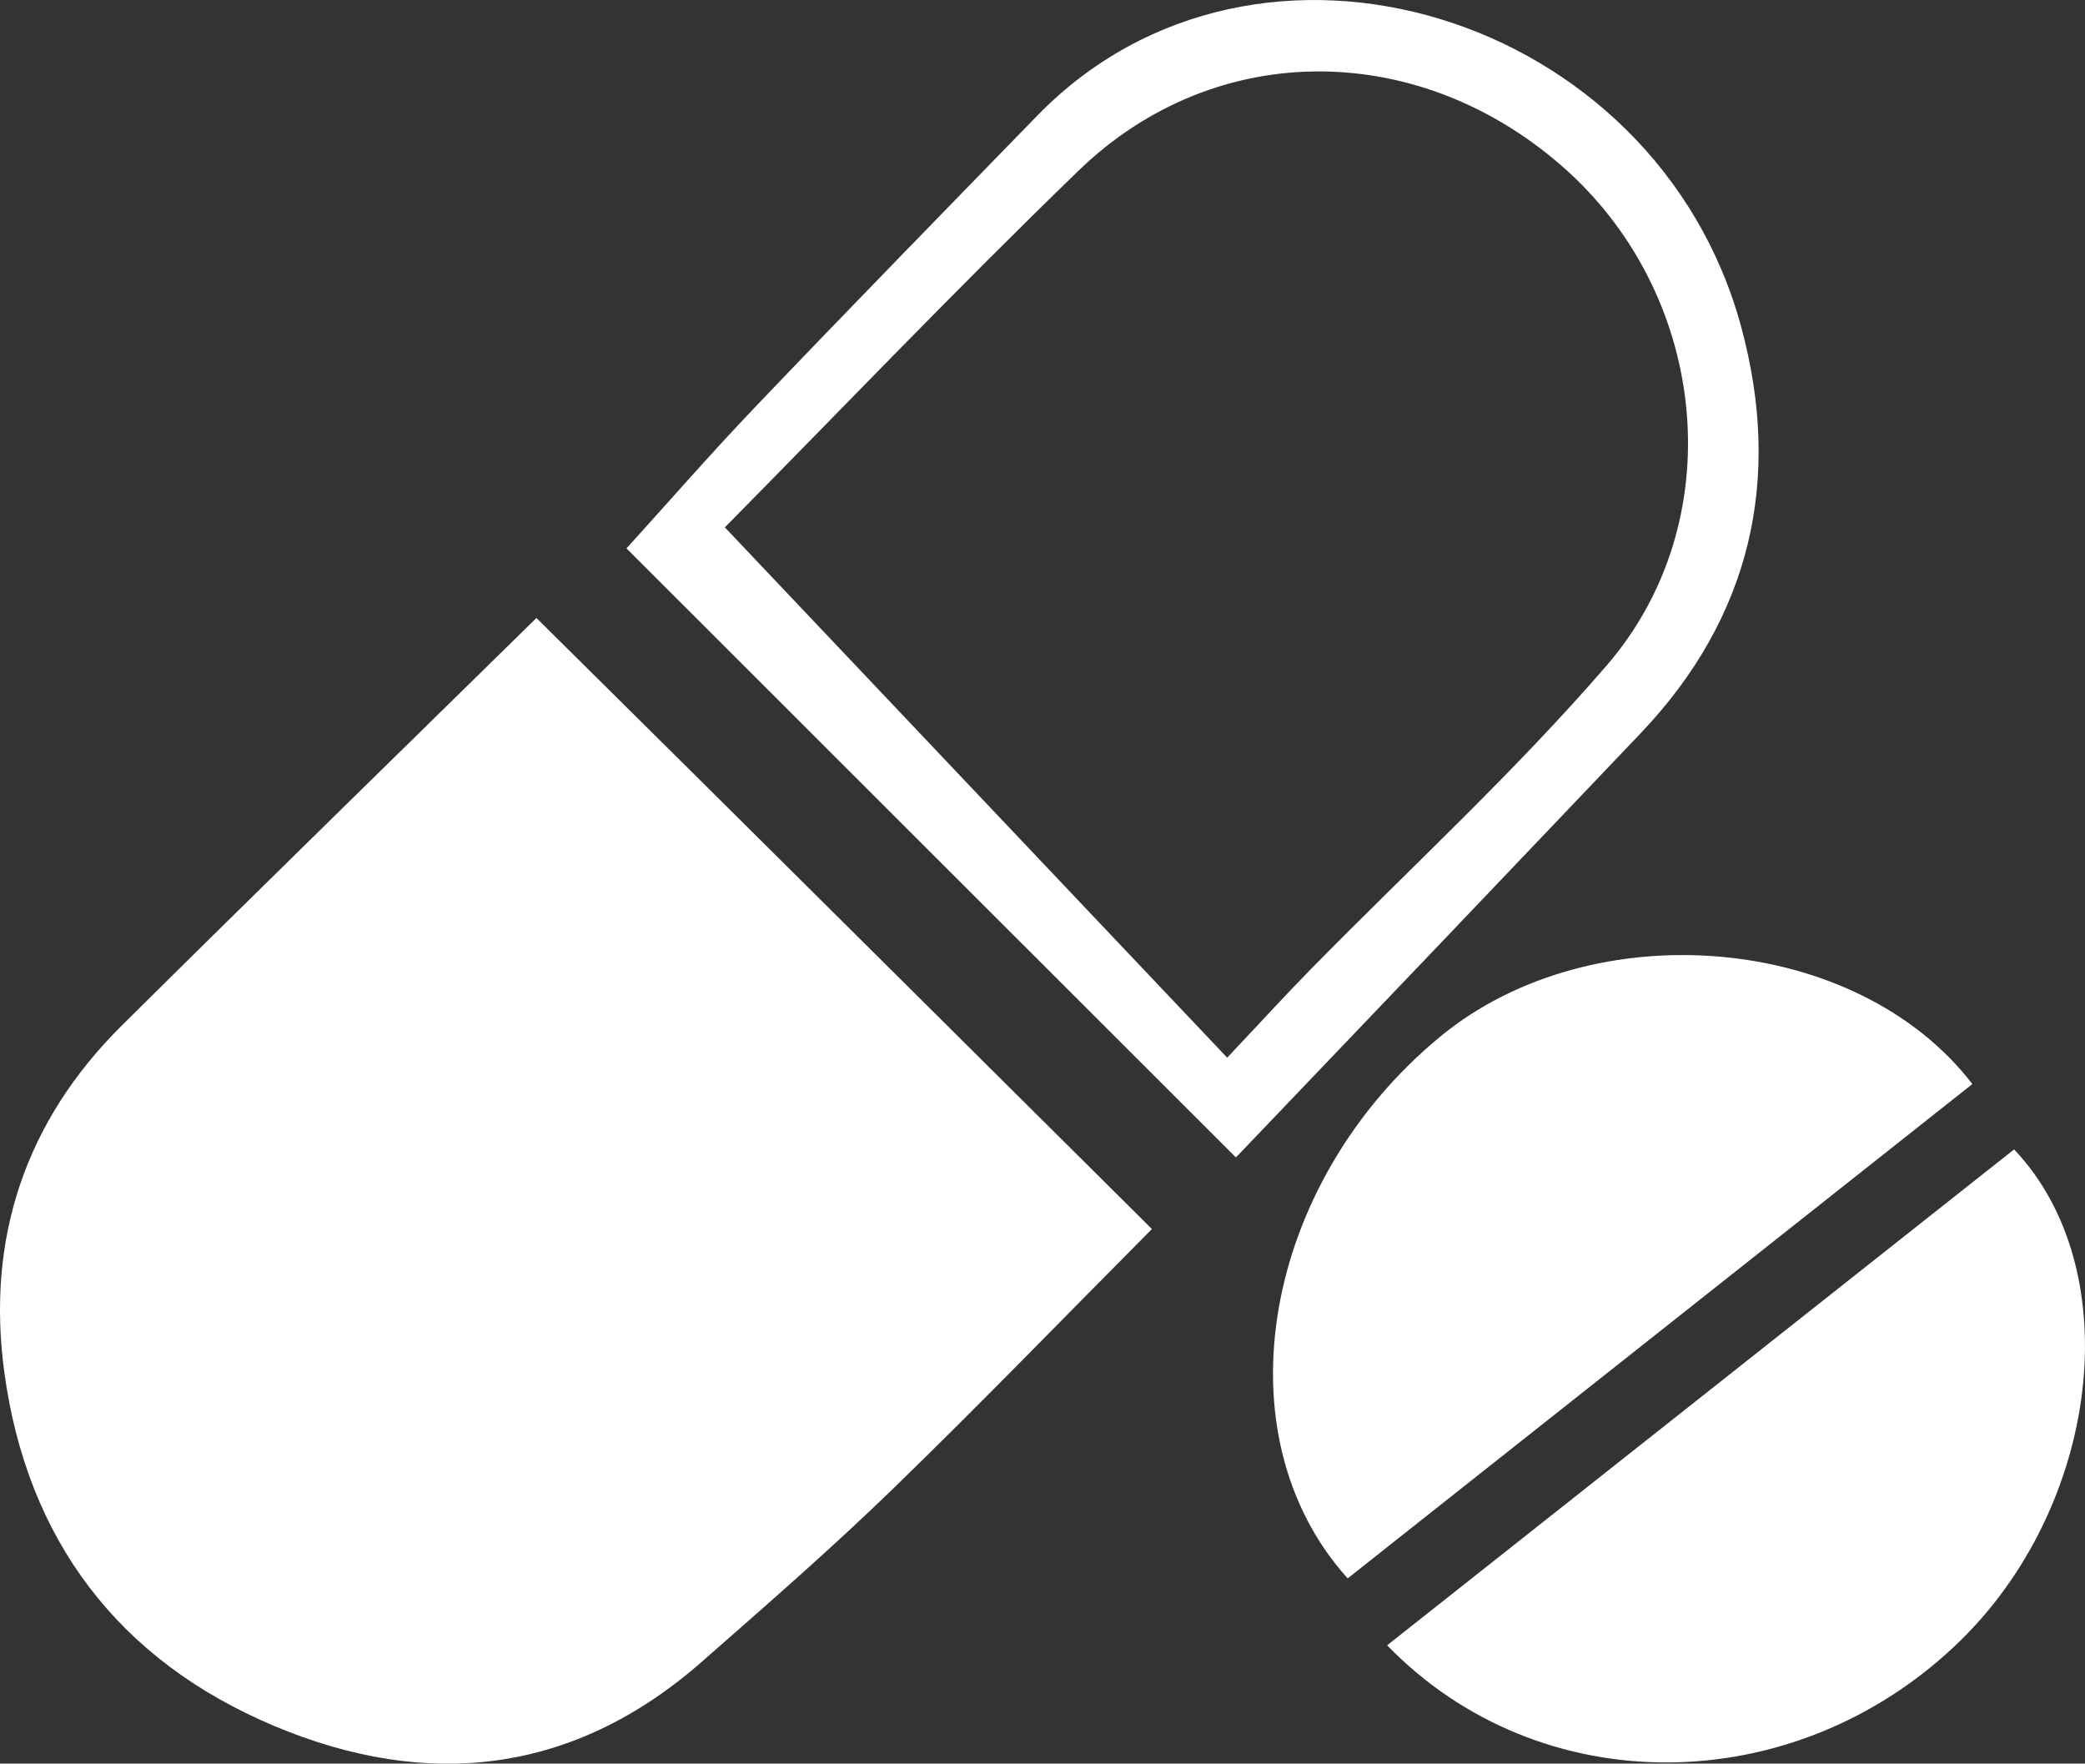 <svg xmlns="http://www.w3.org/2000/svg" viewBox="0 0 210.27 177.85"><rect x="0" y="0" width="210.27" height="177.85" fill="#333333" stroke="none"/><defs><style>.cls-1{fill:#fff;}</style></defs><g id="Layer_2" data-name="Layer 2"><g id="Layer_1-2" data-name="Layer 1"><path class="cls-1" d="M54.1,62.32C75,83,95.43,103.34,116.17,123.94c-8.71,8.76-17.3,17.65-26.18,26.26-6.19,6-12.7,11.66-19.18,17.35-12.94,11.38-27.67,13-43.11,6.52C12,167.49,2.72,155.31.43,138.34c-1.82-13.47,2.13-25.27,11.83-34.9C26.25,89.57,40.36,75.81,54.1,62.32Z"/><path class="cls-1" d="M198.91,109.32l-63,49.85c-13.06-14.48-8.61-39.83,9.33-54.63C160.6,91.89,187.22,94.09,198.91,109.32Z"/><path class="cls-1" d="M203.12,115.91c11.57,12.2,8.7,36.05-5.77,49.88-16.53,15.8-42.07,16-57.46.13Z"/><path class="cls-1" d="M124.64,116.72,63.18,55.3c4.25-4.68,8.56-9.63,13.09-14.37,9.38-9.82,18.87-19.54,28.34-29.27,22.17-22.78,62.46-10.33,71,21.35,4.13,15.28,1,29.2-10.12,40.9Q145.14,95.3,124.64,116.72ZM73.1,53.18l50.66,53.48c3.24-3.43,5.79-6.23,8.44-8.93,10-10.18,20.54-19.86,29.83-30.62,12.51-14.49,10.32-36.83-3.88-49.8C143.52,4,122.72,3.7,108.76,17.22,96.26,29.32,84.24,41.91,73.1,53.18Z"/></g></g></svg>